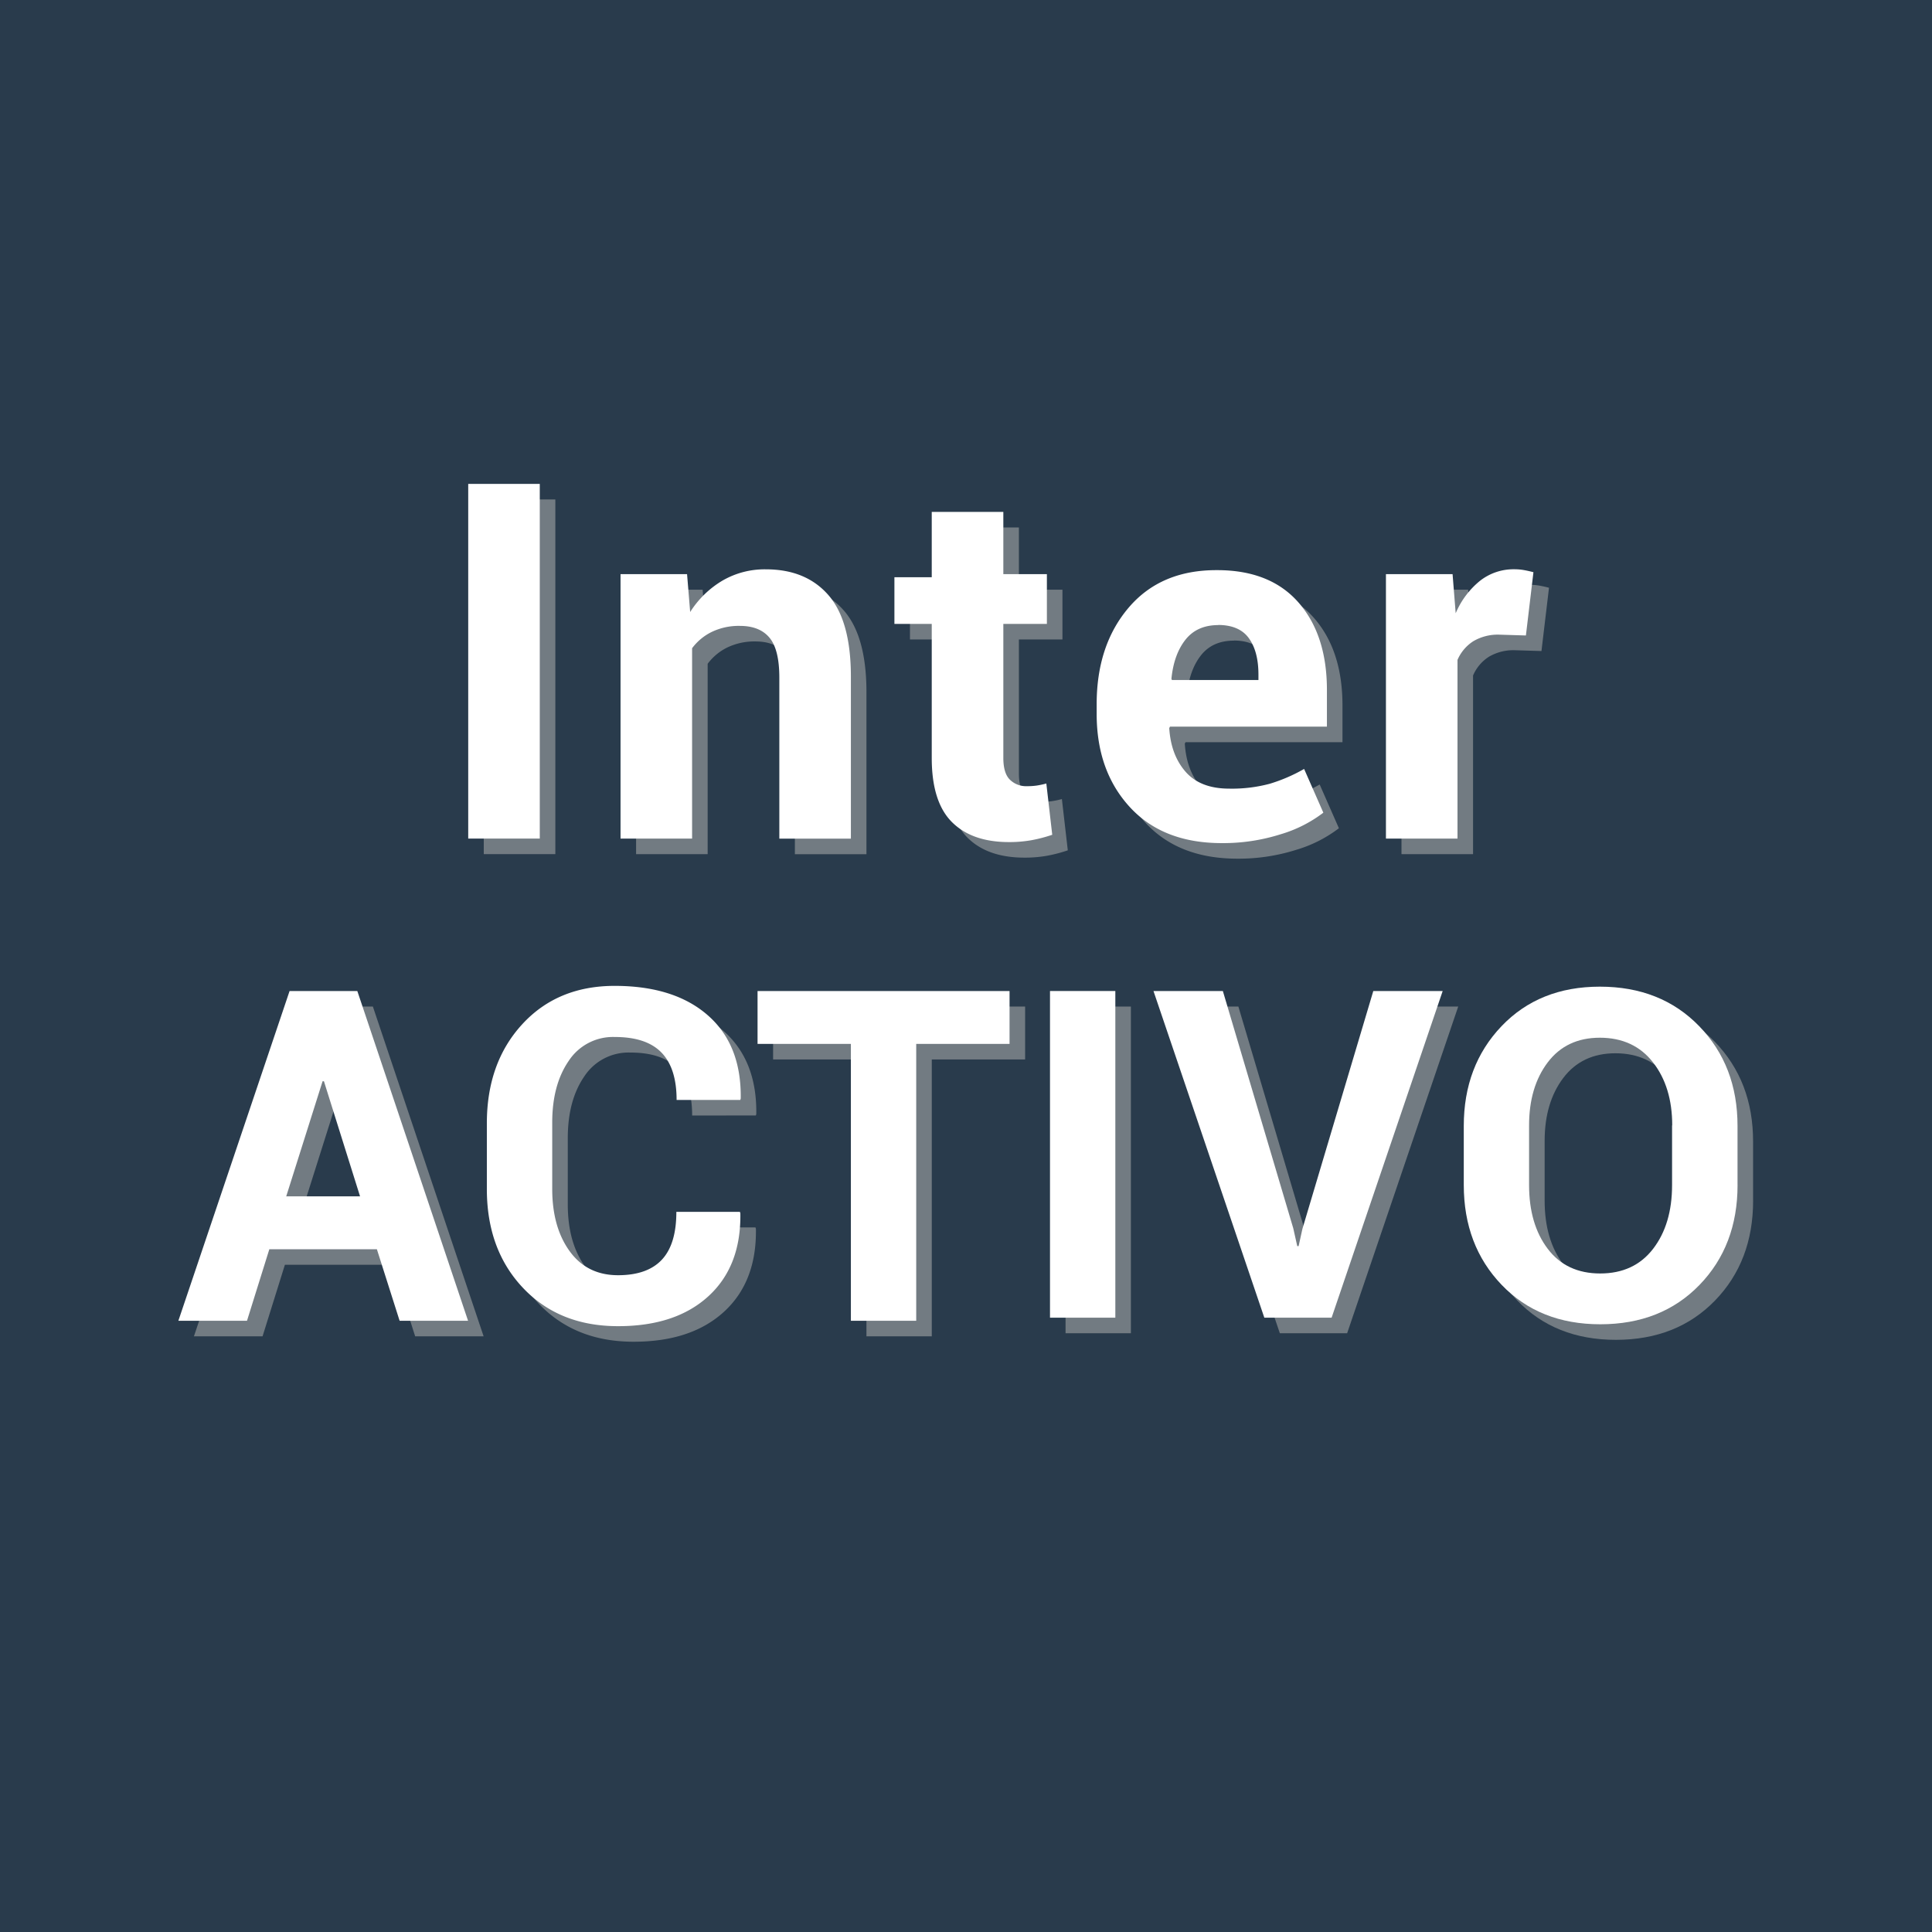 <svg xmlns="http://www.w3.org/2000/svg" viewBox="0 0 621 621"><rect x="0" y="0" width="621" height="621" fill="#808080" stroke="none"/><title>Asset 1</title><g id="Layer_2" data-name="Layer 2"><g id="Capa_1" data-name="Capa 1"><rect x="0.5" y="0.5" width="620" height="620" fill="#293b4c" stroke="#293b4c" stroke-miterlimit="10"/><g opacity="0.5"><path d="M126.14,406.54H91.57l-7.18,23H62.33l35.75-106h21.77l35.6,106h-22ZM97,389.54h23.73l-11.61-37h-.43Z" fill="#bcbcb7"/><path d="M242.83,394.54l.14.44q.28,17-10.25,26.65t-29.08,9.64q-18.9,0-30.53-12.3t-11.62-31.8v-21.1q0-19.43,11.33-31.8t29.73-12.38q19.2,0,30,9.49t10.54,26.73l-.14.44H222.48q0-10.21-4.87-15.23t-15.05-5A17,17,0,0,0,187.8,346q-5.31,7.71-5.3,19.9v21.25q0,12.27,5.59,20t15.55,7.74q9.45,0,14.11-5t4.65-15.37h20.43Z" fill="#bcbcb7"/><path d="M329.5,340.54h-30v89h-21v-89h-30v-17h81Z" fill="#bcbcb7"/><path d="M363.5,428.54h-21v-105h21Z" fill="#bcbcb7"/><path d="M420.69,399.79l1.29,5.75h.43l1.22-5.53,22.78-76.47h22.3l-35.7,105H411.38l-35.63-105h22.3Z" fill="#bcbcb7"/><path d="M563.5,385.9q0,19.49-12.24,32.12t-31.87,12.64q-19.56,0-31.72-12.67T475.5,385.9v-19q0-19.34,12.13-32.05t31.61-12.71q19.62,0,31.94,12.71t12.31,32.05v19Zm-21-19.16q0-12.36-6.18-20.27t-17.08-7.92q-10.75,0-16.75,7.92t-6,20.27v19.18q0,12.57,6,20.49t16.86,7.92q10.9,0,17-7.92t6.1-20.49V366.74Z" fill="#bcbcb7"/></g><path d="M121.14,401.54H86.57l-7.18,23H57.33l35.75-106h21.77l35.6,106h-22ZM92,384.54h23.73l-11.61-37h-.43Z" fill="#fff"/><path d="M237.83,389.54l.14.44q.28,17-10.25,26.65t-29.08,9.64q-18.9,0-30.53-12.3t-11.62-31.8v-21.1q0-19.43,11.33-31.8t29.73-12.38q19.2,0,30,9.49t10.54,26.73l-.14.44H217.48q0-10.21-4.87-15.23t-15.05-5A17,17,0,0,0,182.8,341q-5.31,7.71-5.3,19.9v21.25q0,12.27,5.59,20t15.55,7.74q9.45,0,14.11-5t4.65-15.37h20.43Z" fill="#fff"/><path d="M324.5,335.54h-30v89h-21v-89h-30v-17h81Z" fill="#fff"/><path d="M358.5,423.54h-21v-105h21Z" fill="#fff"/><path d="M415.69,394.79l1.29,5.75h.43l1.22-5.53,22.79-76.47h22.3l-35.7,105H406.39l-35.63-105h22.3Z" fill="#fff"/><path d="M558.5,380.9q0,19.49-12.24,32.12t-31.87,12.64q-19.56,0-31.72-12.67T470.5,380.9v-19q0-19.34,12.13-32.05t31.61-12.71q19.62,0,31.94,12.71t12.31,32.05v19Zm-21-19.16q0-12.36-6.18-20.27t-17.08-7.92q-10.75,0-16.75,7.92t-6,20.27v19.18q0,12.57,6,20.49t16.86,7.92q10.9,0,17-7.92t6.1-20.49V361.74Z" fill="#fff"/><g opacity="0.5"><path d="M178.5,274.54h-23v-114h23Z" fill="#bcbcb7"/><path d="M225.84,189.54l1,12.18a31,31,0,0,1,10.44-10.13A27,27,0,0,1,251.19,188q12.87,0,20.09,8.29t7.22,26.2v52.07h-23V222.82q0-9.06-3.17-12.85t-9.5-3.79a20.09,20.09,0,0,0-9,1.91,17.43,17.43,0,0,0-6.37,5.27v61.18h-23v-85Z" fill="#bcbcb7"/><path d="M327.5,169.54v20h14v16h-14v43.05c0,3.28.7,5.63,2.09,7a7.39,7.39,0,0,0,5.49,2.11,20.9,20.9,0,0,0,3.16-.2,27.11,27.11,0,0,0,3.08-.66l1.9,16.48a47.23,47.23,0,0,1-6.76,1.76,40.8,40.8,0,0,1-7.15.59q-11.94,0-18.38-6.48t-6.44-20.55V205.54h-12v-15h12v-21Z" fill="#bcbcb7"/><path d="M397.71,276q-18.93,0-29.57-11.6T357.5,234.48v-3.13q0-19,10.33-31.09t28.4-12q17.06,0,26.17,10.43t9.11,28.09v11.79H381.06l-.23.47q.54,8.67,5.28,14.06t14,5.39a47.07,47.07,0,0,0,13-1.56,53,53,0,0,0,11.07-4.77l6.18,14.06a42.33,42.33,0,0,1-13.77,6.95A61.1,61.1,0,0,1,397.71,276Zm-1.1-70.08q-6.87,0-10.59,4.73t-4.49,12.54l.16.39H409.5v-1.72q0-7.42-3.05-11.68T396.61,205.88Z" fill="#bcbcb7"/><path d="M495.47,209.26,487,209a15.49,15.49,0,0,0-8.46,2.12,13.44,13.44,0,0,0-5.06,6v57.43h-23v-85h21.42l1,12.57a26.83,26.83,0,0,1,7.79-10.41,17.41,17.41,0,0,1,11-3.73,17.69,17.69,0,0,1,3.2.27c1,.18,2,.41,3,.67Z" fill="#bcbcb7"/></g><path d="M173.5,269.54h-23v-114h23Z" fill="#fff"/><path d="M220.84,184.54l1,12.18a31,31,0,0,1,10.44-10.13A27,27,0,0,1,246.19,183q12.87,0,20.09,8.29t7.22,26.2v52.07h-23V217.82q0-9.06-3.17-12.85t-9.5-3.79a20.09,20.09,0,0,0-9,1.91,17.43,17.43,0,0,0-6.37,5.27v61.18h-23v-85Z" fill="#fff"/><path d="M322.5,164.54v20h14v16h-14v43.05c0,3.28.7,5.63,2.09,7a7.39,7.39,0,0,0,5.49,2.11,20.9,20.9,0,0,0,3.16-.2,27.11,27.11,0,0,0,3.08-.66l1.9,16.48a47.23,47.23,0,0,1-6.76,1.76,40.8,40.8,0,0,1-7.15.59q-11.94,0-18.38-6.48t-6.44-20.55V200.54h-12v-15h12v-21Z" fill="#fff"/><path d="M392.71,271q-18.93,0-29.57-11.6T352.5,229.48v-3.13q0-19,10.33-31.09t28.4-12q17.06,0,26.17,10.43t9.11,28.09v11.79H376.06l-.23.47q.54,8.67,5.28,14.06t14,5.39a47.07,47.07,0,0,0,13-1.56,53,53,0,0,0,11.07-4.77l6.18,14.06a42.33,42.33,0,0,1-13.77,6.95A61.1,61.1,0,0,1,392.71,271Zm-1.1-70.08q-6.87,0-10.59,4.73t-4.49,12.54l.16.39H404.5v-1.72q0-7.42-3.05-11.68T391.61,200.88Z" fill="#fff"/><path d="M490.47,204.26,482,204a15.49,15.49,0,0,0-8.46,2.12,13.44,13.44,0,0,0-5.06,6v57.43h-23v-85h21.42l1,12.57a26.83,26.83,0,0,1,7.79-10.41,17.41,17.41,0,0,1,11-3.73,17.69,17.69,0,0,1,3.2.27c1,.18,2,.41,3,.67Z" fill="#fff"/></g></g></svg>